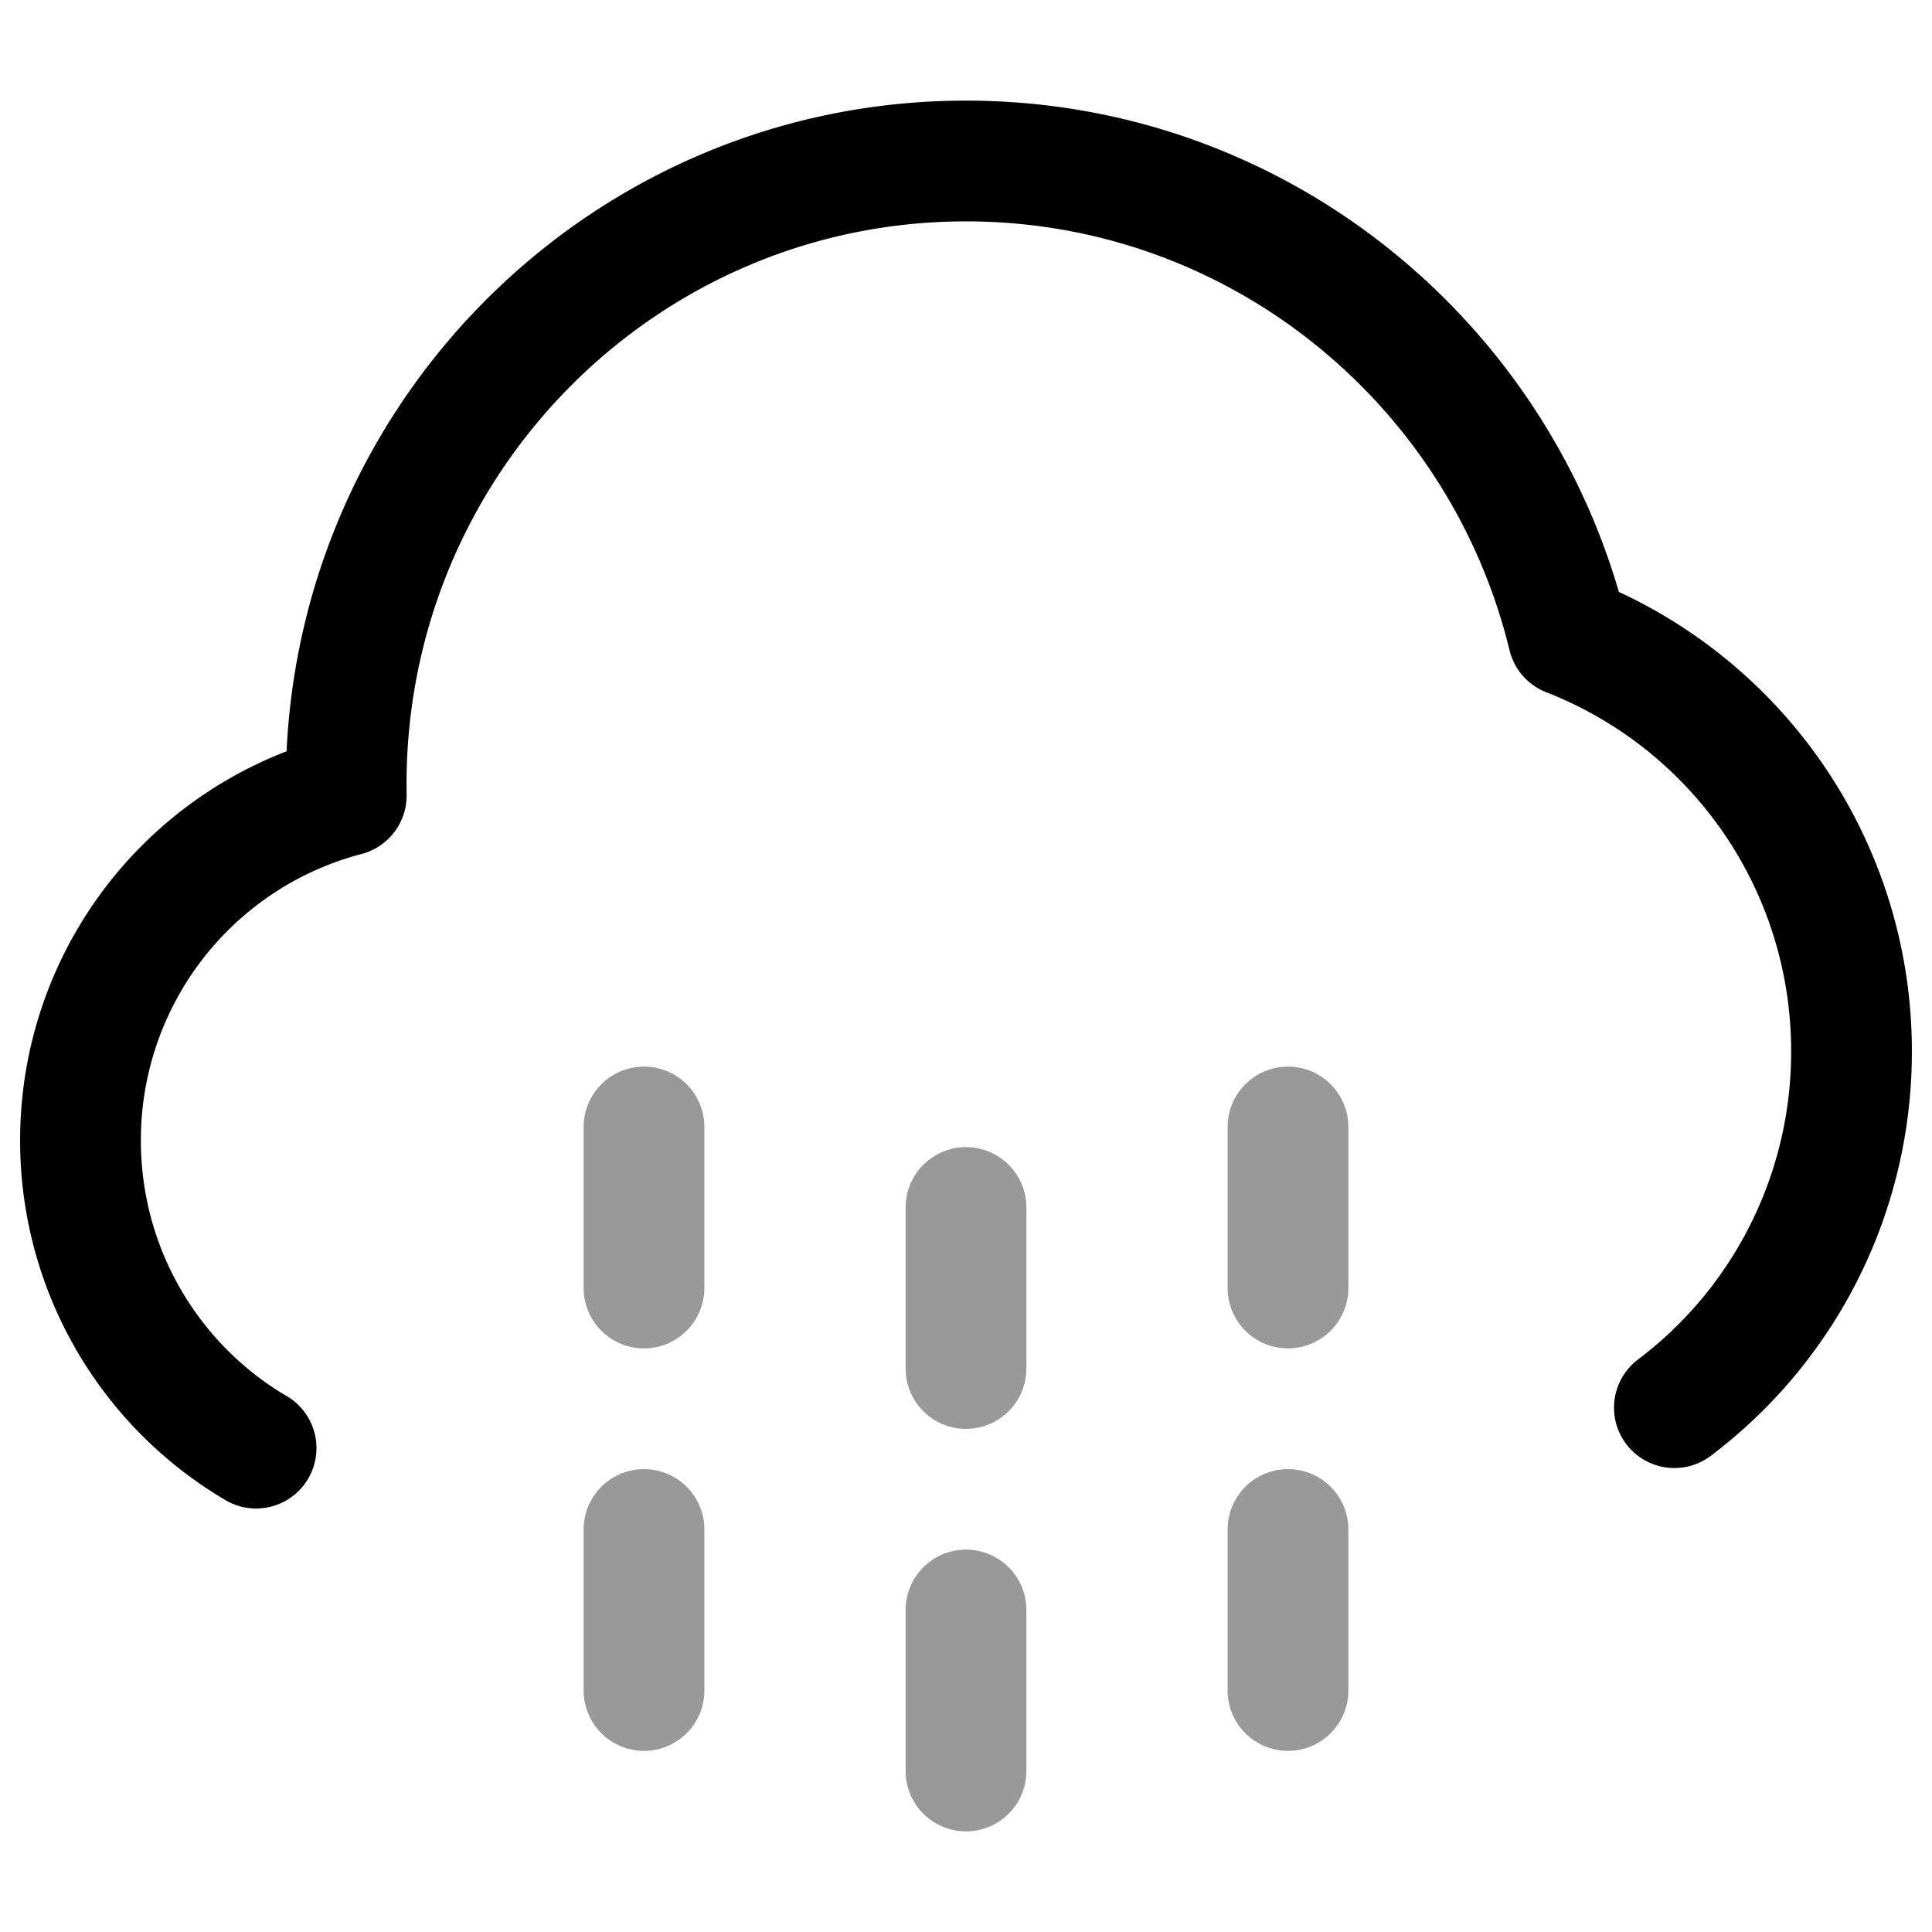 <svg xmlns="http://www.w3.org/2000/svg" width="24" height="24" fill="currentColor" viewBox="0 0 24 24">
  <path fill-rule="evenodd" d="M8.75 14a.75.75 0 00-1.5 0v2a.75.75 0 001.5 0v-2zm0 5a.75.75 0 00-1.5 0v2a.75.75 0 001.5 0v-2zM16 13.25a.75.75 0 01.75.75v2a.75.75 0 01-1.5 0v-2a.75.75 0 01.75-.75zm.75 5.75a.75.75 0 00-1.5 0v2a.75.75 0 001.5 0v-2zM12 14.25a.75.75 0 01.75.75v2a.75.75 0 01-1.5 0v-2a.75.75 0 01.75-.75zm.75 5.75a.75.75 0 00-1.5 0v2a.75.75 0 001.5 0v-2z" opacity=".4"/>
  <path fill-rule="evenodd" d="M12 2.75c-3.834 0-6.95 3.127-6.95 6.993l.001.126a.75.75 0 01-.562.74 3.672 3.672 0 00-2.739 3.558c0 1.362.735 2.55 1.827 3.185a.75.75 0 01-.754 1.296 5.177 5.177 0 01-2.573-4.48 5.175 5.175 0 013.31-4.835C3.772 4.837 7.466 1.25 12 1.25c3.845 0 7.084 2.579 8.11 6.103a6.283 6.283 0 013.64 5.708 6.283 6.283 0 01-2.498 5.024.75.75 0 11-.904-1.197 4.782 4.782 0 001.902-3.827A4.782 4.782 0 0019.21 8.6a.75.75 0 01-.458-.522C18.009 5.017 15.264 2.75 12 2.75z"/>
</svg>
